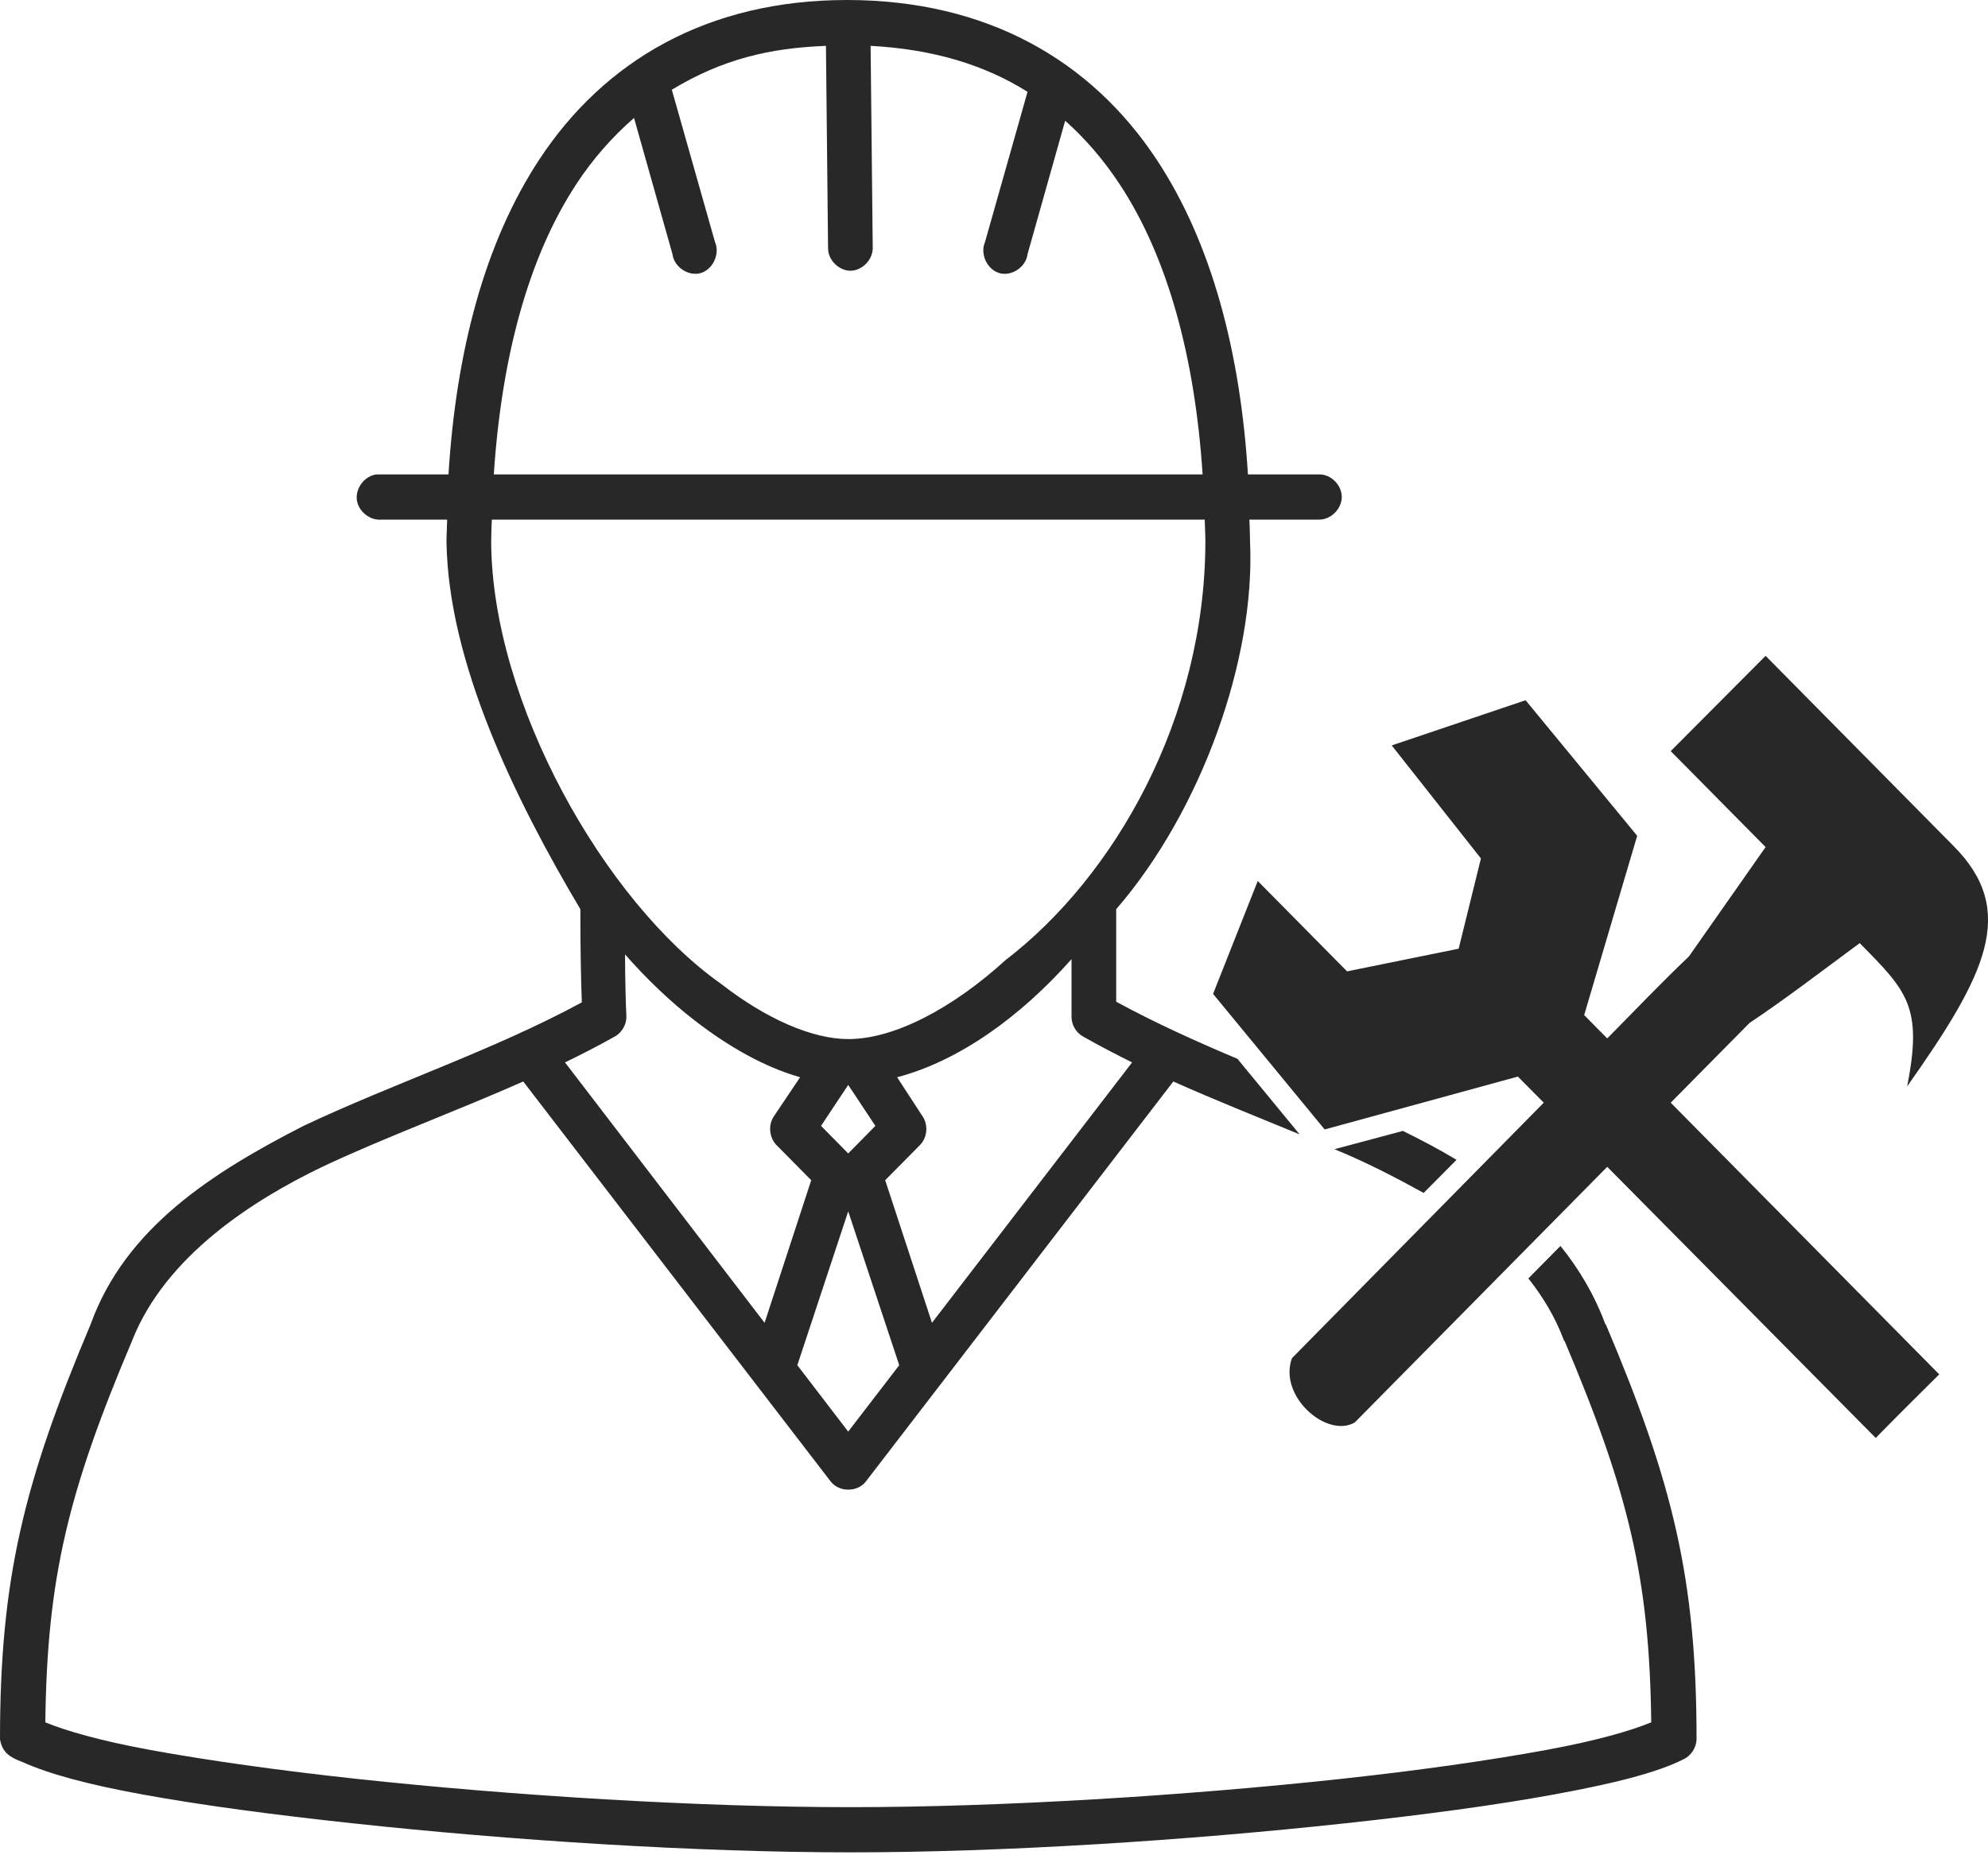 <svg width="15" height="14" viewBox="0 0 15 14" fill="none" xmlns="http://www.w3.org/2000/svg">
<path d="M6.39 3.95948e-05C5.338 3.95948e-05 4.558 0.46 4.069 1.204C3.655 1.833 3.441 2.657 3.384 3.58H2.842C2.754 3.589 2.683 3.68 2.692 3.769C2.702 3.858 2.791 3.93 2.879 3.921H3.374C3.373 3.978 3.369 4.033 3.369 4.091C3.383 4.998 3.882 6.024 4.379 6.861C4.379 7.138 4.383 7.382 4.39 7.564C3.725 7.925 2.967 8.176 2.29 8.496C1.607 8.846 0.947 9.263 0.684 9.993C0.178 11.191 0 11.918 0 13.125C0.018 13.228 0.077 13.261 0.168 13.296C0.377 13.389 0.664 13.466 1.074 13.541C1.517 13.622 2.066 13.695 2.663 13.759C3.858 13.888 5.255 13.978 6.416 13.978C7.573 13.978 8.959 13.888 10.148 13.759C10.742 13.695 11.286 13.622 11.727 13.541C12.168 13.46 12.499 13.379 12.706 13.274C12.761 13.247 12.799 13.187 12.801 13.125C12.801 11.918 12.623 11.191 12.116 9.993H12.111C12.111 9.992 12.112 9.989 12.111 9.988C12.028 9.766 11.912 9.573 11.774 9.402L11.532 9.647C11.642 9.787 11.735 9.939 11.801 10.116C11.802 10.118 11.804 10.119 11.806 10.121C12.287 11.258 12.446 11.907 12.459 12.997C12.305 13.06 12.05 13.135 11.669 13.205C11.24 13.284 10.705 13.36 10.116 13.424C8.939 13.551 7.557 13.637 6.416 13.637C5.271 13.637 3.878 13.551 2.695 13.424C2.104 13.36 1.563 13.284 1.132 13.205C0.75 13.135 0.496 13.06 0.342 12.997C0.355 11.907 0.514 11.258 0.995 10.121C1.248 9.474 1.918 9.052 2.432 8.805C2.898 8.585 3.426 8.392 3.948 8.161L6.269 11.181C6.332 11.261 6.469 11.261 6.532 11.181L8.853 8.161C9.173 8.304 9.496 8.432 9.806 8.56L9.337 7.99C9.024 7.858 8.714 7.718 8.422 7.559V6.861C9.066 6.116 9.472 4.974 9.432 4.091C9.432 4.032 9.429 3.971 9.427 3.921H9.953C10.042 3.922 10.124 3.84 10.124 3.75C10.124 3.66 10.042 3.578 9.953 3.58H9.416C9.359 2.658 9.143 1.833 8.727 1.204C8.235 0.46 7.452 0 6.39 0L6.39 3.95948e-05ZM6.232 0.346L6.248 1.875C6.249 1.964 6.331 2.044 6.419 2.043C6.507 2.041 6.586 1.959 6.585 1.87L6.569 0.346C7.039 0.371 7.429 0.489 7.753 0.693L7.432 1.827C7.393 1.916 7.448 2.034 7.541 2.061C7.634 2.087 7.741 2.015 7.753 1.918L8.037 0.911C8.192 1.049 8.328 1.208 8.448 1.39C8.815 1.946 9.017 2.708 9.074 3.58H3.726C3.783 2.708 3.983 1.946 4.348 1.39C4.473 1.199 4.62 1.033 4.784 0.89L5.074 1.918C5.086 2.014 5.193 2.087 5.286 2.061C5.379 2.034 5.434 1.916 5.395 1.827L5.069 0.677C5.451 0.447 5.801 0.363 6.232 0.346L6.232 0.346ZM3.711 3.921H9.09C9.091 3.978 9.095 4.033 9.095 4.091C9.091 5.419 8.413 6.612 7.586 7.246C7.187 7.609 6.748 7.841 6.401 7.841C6.128 7.841 5.78 7.688 5.443 7.426C4.56 6.804 3.713 5.301 3.706 4.091C3.706 4.032 3.709 3.971 3.711 3.921L3.711 3.921ZM13.322 4.949L12.606 5.668L13.322 6.392L12.743 7.218C12.534 7.416 12.331 7.63 12.127 7.836L11.953 7.66L12.353 6.307L11.511 5.284L10.501 5.625L11.174 6.478L11.006 7.159L10.164 7.33L9.49 6.648L9.153 7.5L9.995 8.523L11.453 8.124L11.648 8.321L9.748 10.249C9.644 10.536 10.011 10.856 10.222 10.734L12.127 8.805L14.153 10.851C14.311 10.689 14.472 10.53 14.632 10.371L12.606 8.321L13.201 7.719C13.473 7.538 13.76 7.317 14.032 7.117C14.389 7.478 14.509 7.596 14.39 8.198C14.986 7.354 15.225 6.875 14.743 6.387L13.322 4.949ZM4.716 7.202C4.879 7.387 5.055 7.556 5.237 7.697C5.496 7.898 5.767 8.052 6.037 8.129L5.837 8.427C5.795 8.492 5.805 8.585 5.858 8.64L6.121 8.906L5.769 9.982L4.263 8.017C4.391 7.955 4.518 7.89 4.642 7.82C4.697 7.788 4.731 7.723 4.726 7.66C4.721 7.565 4.717 7.393 4.716 7.202L4.716 7.202ZM8.085 7.239V7.671C8.084 7.731 8.117 7.79 8.169 7.82C8.291 7.889 8.417 7.955 8.542 8.017L7.032 9.982L6.679 8.906L6.942 8.64C6.996 8.585 7.005 8.492 6.963 8.427L6.769 8.129C7.233 8.007 7.695 7.677 8.084 7.239L8.085 7.239ZM6.4 8.187L6.605 8.496L6.4 8.704L6.195 8.496L6.4 8.187ZM10.585 8.534L10.069 8.672C10.305 8.768 10.535 8.888 10.742 9.002L10.99 8.752C10.86 8.674 10.724 8.602 10.585 8.534L10.585 8.534ZM6.4 9.141L6.785 10.302L6.4 10.803L6.016 10.302L6.4 9.141Z" fill="#282828"/>
</svg>
